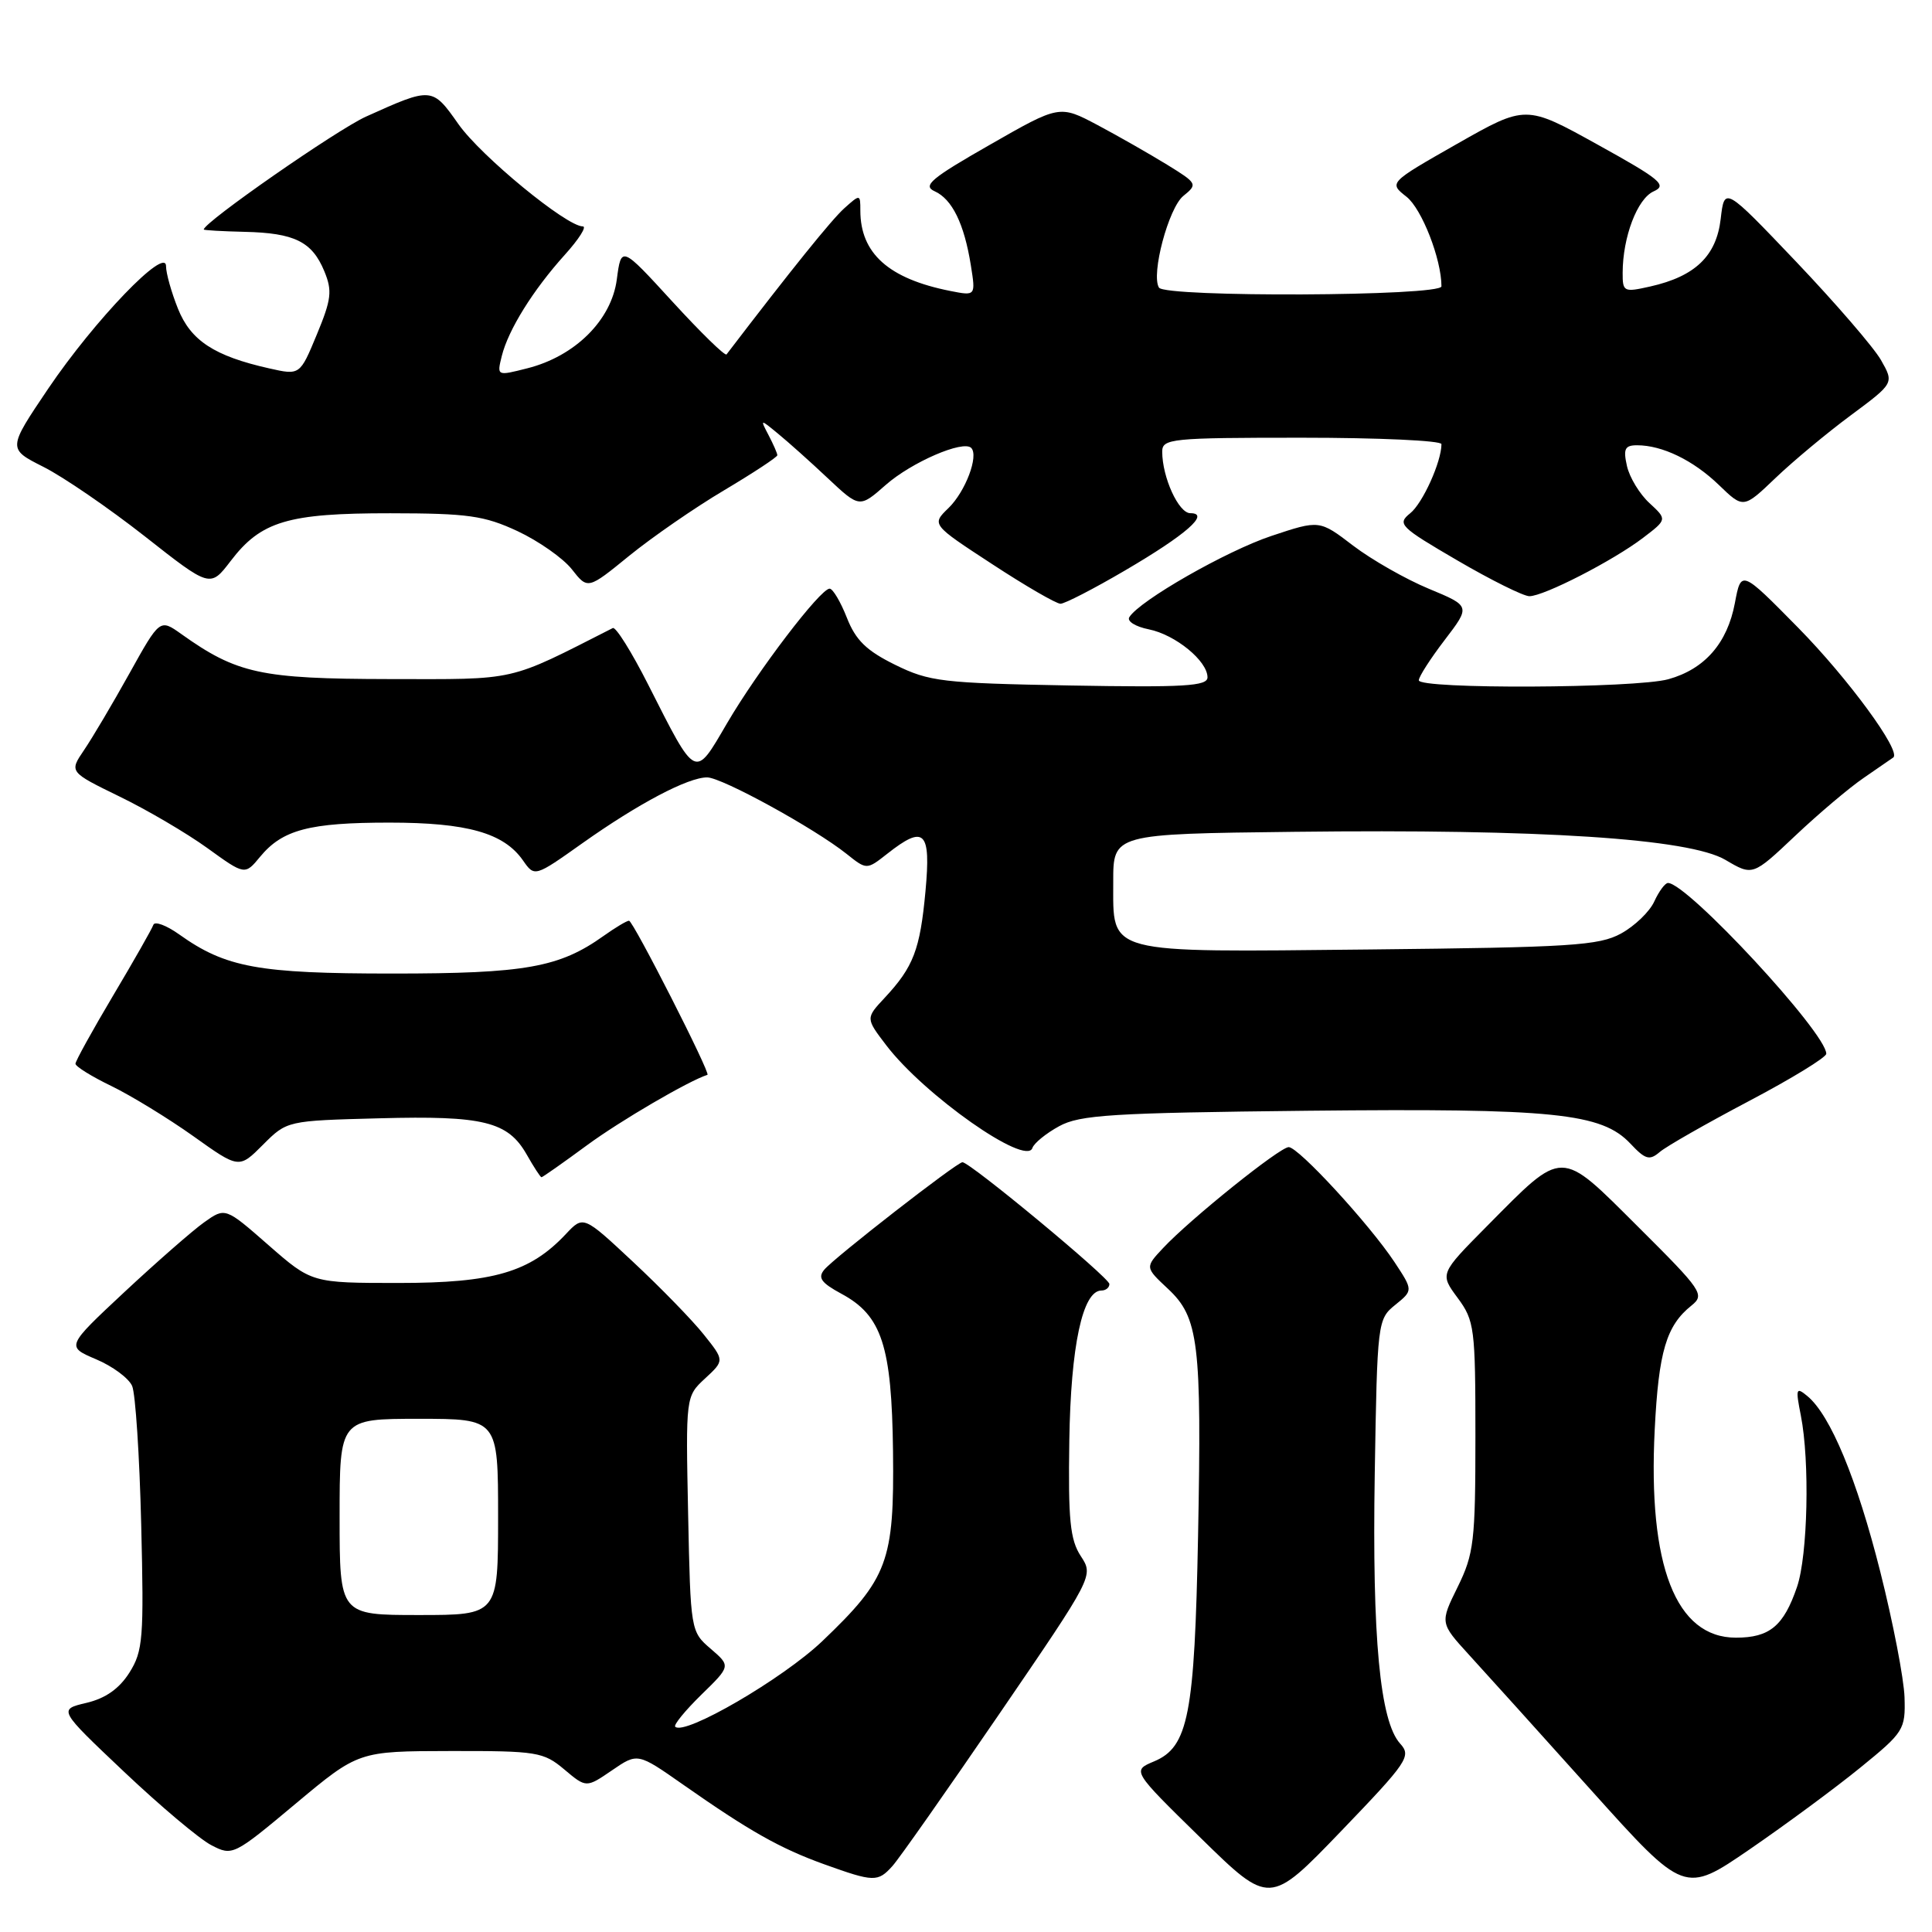 <?xml version="1.0" encoding="UTF-8" standalone="no"?>
<!DOCTYPE svg PUBLIC "-//W3C//DTD SVG 1.1//EN" "http://www.w3.org/Graphics/SVG/1.1/DTD/svg11.dtd" >
<svg xmlns="http://www.w3.org/2000/svg" xmlns:xlink="http://www.w3.org/1999/xlink" version="1.1" viewBox="0 0 256 256">
 <g >
 <path fill="currentColor"
d=" M 185.52 231.03 C 182.85 228.07 181.81 217.01 182.16 195.35 C 182.49 175.14 182.54 174.79 184.88 172.90 C 187.25 170.98 187.25 170.98 184.77 167.22 C 181.44 162.20 172.06 152.00 170.76 152.00 C 169.58 152.00 157.71 161.53 154.11 165.38 C 151.72 167.93 151.72 167.93 154.77 170.78 C 158.83 174.58 159.24 177.91 158.75 203.50 C 158.29 227.23 157.47 231.48 152.93 233.39 C 149.99 234.62 149.99 234.62 159.11 243.55 C 168.23 252.48 168.23 252.48 177.69 242.65 C 186.56 233.42 187.04 232.70 185.52 231.03 Z  M 246.50 234.22 C 252.28 229.52 252.49 229.18 252.36 224.90 C 252.28 222.45 250.84 214.98 249.15 208.28 C 246.06 196.00 242.55 187.53 239.50 185.00 C 237.98 183.74 237.91 183.96 238.62 187.56 C 239.82 193.63 239.54 206.08 238.12 210.26 C 236.35 215.45 234.49 217.00 230.02 217.00 C 222.06 217.00 218.34 207.48 219.26 189.40 C 219.78 179.07 220.80 175.65 224.13 172.99 C 225.92 171.55 225.57 171.03 217.05 162.55 C 206.57 152.12 207.29 152.12 197.00 162.50 C 190.78 168.78 190.78 168.78 193.14 171.97 C 195.38 175.00 195.50 175.96 195.50 190.33 C 195.50 204.24 195.30 205.90 193.15 210.28 C 190.80 215.05 190.80 215.05 194.66 219.28 C 196.78 221.60 204.08 229.68 210.86 237.24 C 223.20 250.97 223.20 250.97 231.85 245.04 C 236.61 241.77 243.20 236.91 246.50 234.22 Z  M 118.26 247.25 C 119.13 246.29 125.48 237.24 132.38 227.15 C 144.92 208.81 144.92 208.81 143.21 206.19 C 141.79 204.02 141.53 201.39 141.69 190.89 C 141.88 178.34 143.45 171.00 145.95 171.00 C 146.53 171.00 147.00 170.61 147.00 170.14 C 147.00 169.31 128.54 154.00 127.53 154.00 C 126.80 154.00 110.55 166.64 109.22 168.24 C 108.33 169.31 108.81 169.98 111.49 171.43 C 116.85 174.31 118.16 178.32 118.33 192.34 C 118.50 206.91 117.66 209.15 108.96 217.46 C 103.74 222.44 90.70 230.03 89.47 228.80 C 89.23 228.56 90.79 226.66 92.93 224.56 C 96.83 220.76 96.83 220.76 94.17 218.47 C 91.52 216.20 91.50 216.06 91.18 200.61 C 90.86 185.03 90.86 185.03 93.43 182.65 C 96.00 180.27 96.00 180.27 93.25 176.83 C 91.74 174.93 87.53 170.61 83.90 167.22 C 77.30 161.05 77.30 161.05 74.98 163.52 C 70.23 168.58 65.38 170.00 52.84 170.00 C 41.31 170.00 41.31 170.00 35.58 164.99 C 29.85 159.97 29.85 159.97 27.04 161.97 C 25.50 163.07 20.76 167.22 16.50 171.19 C 8.76 178.42 8.76 178.42 12.73 180.11 C 14.92 181.03 17.07 182.63 17.51 183.65 C 17.95 184.67 18.49 192.93 18.71 202.00 C 19.08 217.10 18.95 218.76 17.15 221.63 C 15.80 223.76 13.99 225.04 11.45 225.64 C 7.72 226.52 7.72 226.52 16.45 234.78 C 21.25 239.32 26.45 243.70 28.01 244.50 C 30.80 245.95 30.96 245.87 39.17 239.00 C 47.50 232.04 47.50 232.04 59.67 232.02 C 71.16 232.00 72.01 232.14 74.77 234.46 C 77.68 236.91 77.68 236.91 81.09 234.58 C 84.49 232.25 84.49 232.25 90.50 236.46 C 99.32 242.64 103.34 244.91 109.22 247.03 C 115.79 249.39 116.32 249.41 118.26 247.25 Z  M 77.78 151.75 C 82.20 148.50 91.26 143.21 93.74 142.42 C 94.21 142.28 83.89 122.00 83.35 122.00 C 83.05 122.00 81.53 122.91 79.97 124.02 C 74.11 128.20 69.59 129.00 52.00 129.00 C 34.22 129.00 29.91 128.21 23.75 123.82 C 22.04 122.60 20.49 122.03 20.32 122.55 C 20.14 123.07 17.75 127.28 15.00 131.90 C 12.25 136.53 10.00 140.60 10.00 140.95 C 10.00 141.31 12.14 142.64 14.75 143.90 C 17.36 145.17 22.24 148.15 25.59 150.53 C 31.67 154.87 31.67 154.87 34.85 151.68 C 38.03 148.50 38.03 148.50 50.27 148.18 C 64.07 147.81 67.30 148.61 69.79 152.98 C 70.73 154.64 71.61 155.99 71.75 155.99 C 71.88 156.00 74.60 154.09 77.78 151.75 Z  M 231.74 145.90 C 237.38 142.93 241.99 140.11 241.99 139.63 C 242.01 136.88 223.58 117.00 221.02 117.00 C 220.63 117.00 219.82 118.10 219.20 119.45 C 218.59 120.80 216.60 122.71 214.79 123.70 C 211.87 125.30 208.13 125.53 181.50 125.81 C 146.09 126.17 147.53 126.55 147.51 116.84 C 147.50 110.50 147.50 110.50 171.50 110.22 C 204.13 109.83 223.83 111.11 228.63 113.94 C 232.24 116.07 232.24 116.07 237.87 110.75 C 240.97 107.82 245.07 104.35 247.00 103.04 C 248.93 101.72 250.67 100.52 250.87 100.37 C 251.96 99.55 244.89 89.91 238.28 83.19 C 230.71 75.50 230.71 75.50 229.88 79.91 C 228.88 85.23 225.88 88.66 221.07 90.00 C 216.71 91.21 188.00 91.34 188.00 90.14 C 188.00 89.67 189.54 87.27 191.43 84.80 C 194.86 80.31 194.86 80.31 189.32 78.01 C 186.28 76.75 181.77 74.18 179.31 72.31 C 174.84 68.89 174.84 68.89 168.48 71.01 C 162.53 72.99 150.99 79.58 149.64 81.78 C 149.30 82.32 150.47 83.04 152.22 83.39 C 155.75 84.10 160.00 87.58 160.00 89.75 C 160.00 90.92 156.91 91.10 141.75 90.83 C 124.85 90.52 123.14 90.32 118.61 88.09 C 114.81 86.22 113.38 84.83 112.21 81.84 C 111.38 79.73 110.35 78.00 109.93 78.00 C 108.70 78.00 100.40 88.89 96.34 95.83 C 92.00 103.25 92.32 103.41 85.87 90.68 C 83.69 86.38 81.59 83.02 81.20 83.22 C 67.08 90.39 68.78 90.00 51.50 89.98 C 34.56 89.95 31.40 89.27 24.02 84.01 C 21.18 81.99 21.18 81.99 17.14 89.25 C 14.92 93.24 12.22 97.80 11.13 99.40 C 9.17 102.29 9.17 102.29 15.83 105.54 C 19.50 107.32 24.74 110.40 27.47 112.37 C 32.45 115.97 32.45 115.97 34.47 113.52 C 37.43 109.94 40.99 109.00 51.60 109.00 C 61.90 109.00 66.75 110.37 69.29 114.00 C 70.84 116.22 70.84 116.22 77.17 111.73 C 84.58 106.48 91.19 102.99 93.71 103.01 C 95.67 103.03 107.90 109.74 112.17 113.14 C 114.84 115.27 114.84 115.27 117.55 113.14 C 122.50 109.24 123.37 110.09 122.63 118.10 C 121.91 125.85 121.04 128.12 117.23 132.21 C 114.70 134.92 114.70 134.92 117.43 138.50 C 122.48 145.12 135.97 154.60 136.80 152.11 C 137.01 151.48 138.60 150.18 140.34 149.23 C 143.09 147.72 147.33 147.46 173.27 147.18 C 205.91 146.84 212.22 147.48 216.04 151.54 C 218.02 153.65 218.57 153.80 219.92 152.65 C 220.79 151.90 226.11 148.87 231.74 145.90 Z  M 149.07 75.59 C 157.17 70.85 160.42 68.00 157.72 68.00 C 156.17 68.00 154.00 63.24 154.00 59.85 C 154.00 58.12 155.16 58.00 172.50 58.00 C 182.68 58.00 191.00 58.38 191.00 58.85 C 191.00 61.18 188.52 66.68 186.86 68.01 C 185.10 69.43 185.48 69.81 193.11 74.26 C 197.58 76.87 201.87 79.00 202.65 79.00 C 204.57 79.00 213.75 74.29 217.71 71.27 C 220.91 68.83 220.91 68.83 218.56 66.66 C 217.26 65.47 215.92 63.26 215.58 61.75 C 215.07 59.48 215.30 59.00 216.92 59.00 C 220.26 59.00 224.37 60.99 227.76 64.26 C 231.01 67.40 231.01 67.40 235.26 63.34 C 237.59 61.11 242.08 57.37 245.24 55.03 C 250.98 50.77 250.98 50.77 249.24 47.71 C 248.28 46.03 243.22 40.17 238.00 34.68 C 228.50 24.71 228.50 24.71 228.00 29.01 C 227.43 33.92 224.62 36.62 218.67 37.96 C 215.16 38.75 215.00 38.68 215.01 36.14 C 215.02 31.41 216.95 26.33 219.11 25.36 C 220.95 24.54 220.05 23.79 211.69 19.16 C 202.18 13.89 202.18 13.89 193.09 19.05 C 184.01 24.22 184.01 24.22 186.38 26.08 C 188.40 27.68 191.00 34.34 191.00 37.94 C 191.00 39.26 154.38 39.42 153.57 38.11 C 152.49 36.37 154.84 27.55 156.80 25.96 C 158.72 24.41 158.65 24.29 154.64 21.82 C 152.36 20.42 148.23 18.06 145.45 16.58 C 140.39 13.90 140.39 13.90 131.15 19.19 C 123.37 23.63 122.21 24.61 123.84 25.34 C 126.16 26.38 127.76 29.64 128.64 35.14 C 129.29 39.22 129.29 39.22 125.90 38.55 C 117.75 36.93 114.00 33.58 114.00 27.89 C 114.00 25.72 113.98 25.71 111.87 27.60 C 110.19 29.11 104.88 35.69 96.27 46.96 C 96.07 47.21 92.86 44.07 89.12 39.99 C 82.32 32.56 82.32 32.56 81.73 37.03 C 81.02 42.41 76.21 47.20 69.88 48.80 C 65.83 49.83 65.83 49.83 66.49 47.17 C 67.36 43.68 70.64 38.42 74.85 33.75 C 76.71 31.69 77.78 30.00 77.23 30.00 C 75.06 30.00 63.75 20.70 60.76 16.47 C 57.27 11.51 57.24 11.51 48.50 15.45 C 44.65 17.19 27.00 29.46 27.00 30.41 C 27.00 30.51 29.44 30.65 32.42 30.72 C 39.03 30.87 41.35 32.02 42.97 35.93 C 44.05 38.54 43.92 39.65 41.98 44.33 C 39.74 49.73 39.74 49.73 35.66 48.81 C 28.40 47.18 25.27 45.13 23.58 40.90 C 22.71 38.73 22.00 36.20 22.00 35.27 C 22.00 32.57 12.53 42.42 6.40 51.48 C 1.01 59.47 1.01 59.47 5.75 61.86 C 8.36 63.17 14.40 67.31 19.18 71.06 C 27.85 77.88 27.85 77.88 30.56 74.34 C 34.58 69.06 38.14 68.00 51.72 68.01 C 62.00 68.02 64.15 68.32 68.58 70.38 C 71.37 71.69 74.61 73.96 75.77 75.43 C 77.88 78.12 77.88 78.12 83.38 73.64 C 86.41 71.18 92.06 67.27 95.94 64.97 C 99.82 62.66 103.00 60.57 103.00 60.32 C 103.00 60.07 102.48 58.89 101.85 57.68 C 100.71 55.50 100.71 55.50 103.10 57.47 C 104.42 58.55 107.39 61.20 109.69 63.37 C 113.89 67.31 113.89 67.31 117.36 64.26 C 120.79 61.24 127.62 58.29 128.69 59.35 C 129.72 60.39 127.93 65.14 125.68 67.32 C 123.43 69.50 123.43 69.50 131.47 74.75 C 135.88 77.64 139.96 80.00 140.52 80.00 C 141.08 80.00 144.93 78.02 149.07 75.59 Z  M 45.00 201.00 C 45.00 188.00 45.00 188.00 55.50 188.00 C 66.00 188.00 66.00 188.00 66.00 201.00 C 66.00 214.00 66.00 214.00 55.50 214.00 C 45.00 214.00 45.00 214.00 45.00 201.00 Z "/>
</g>
</svg>